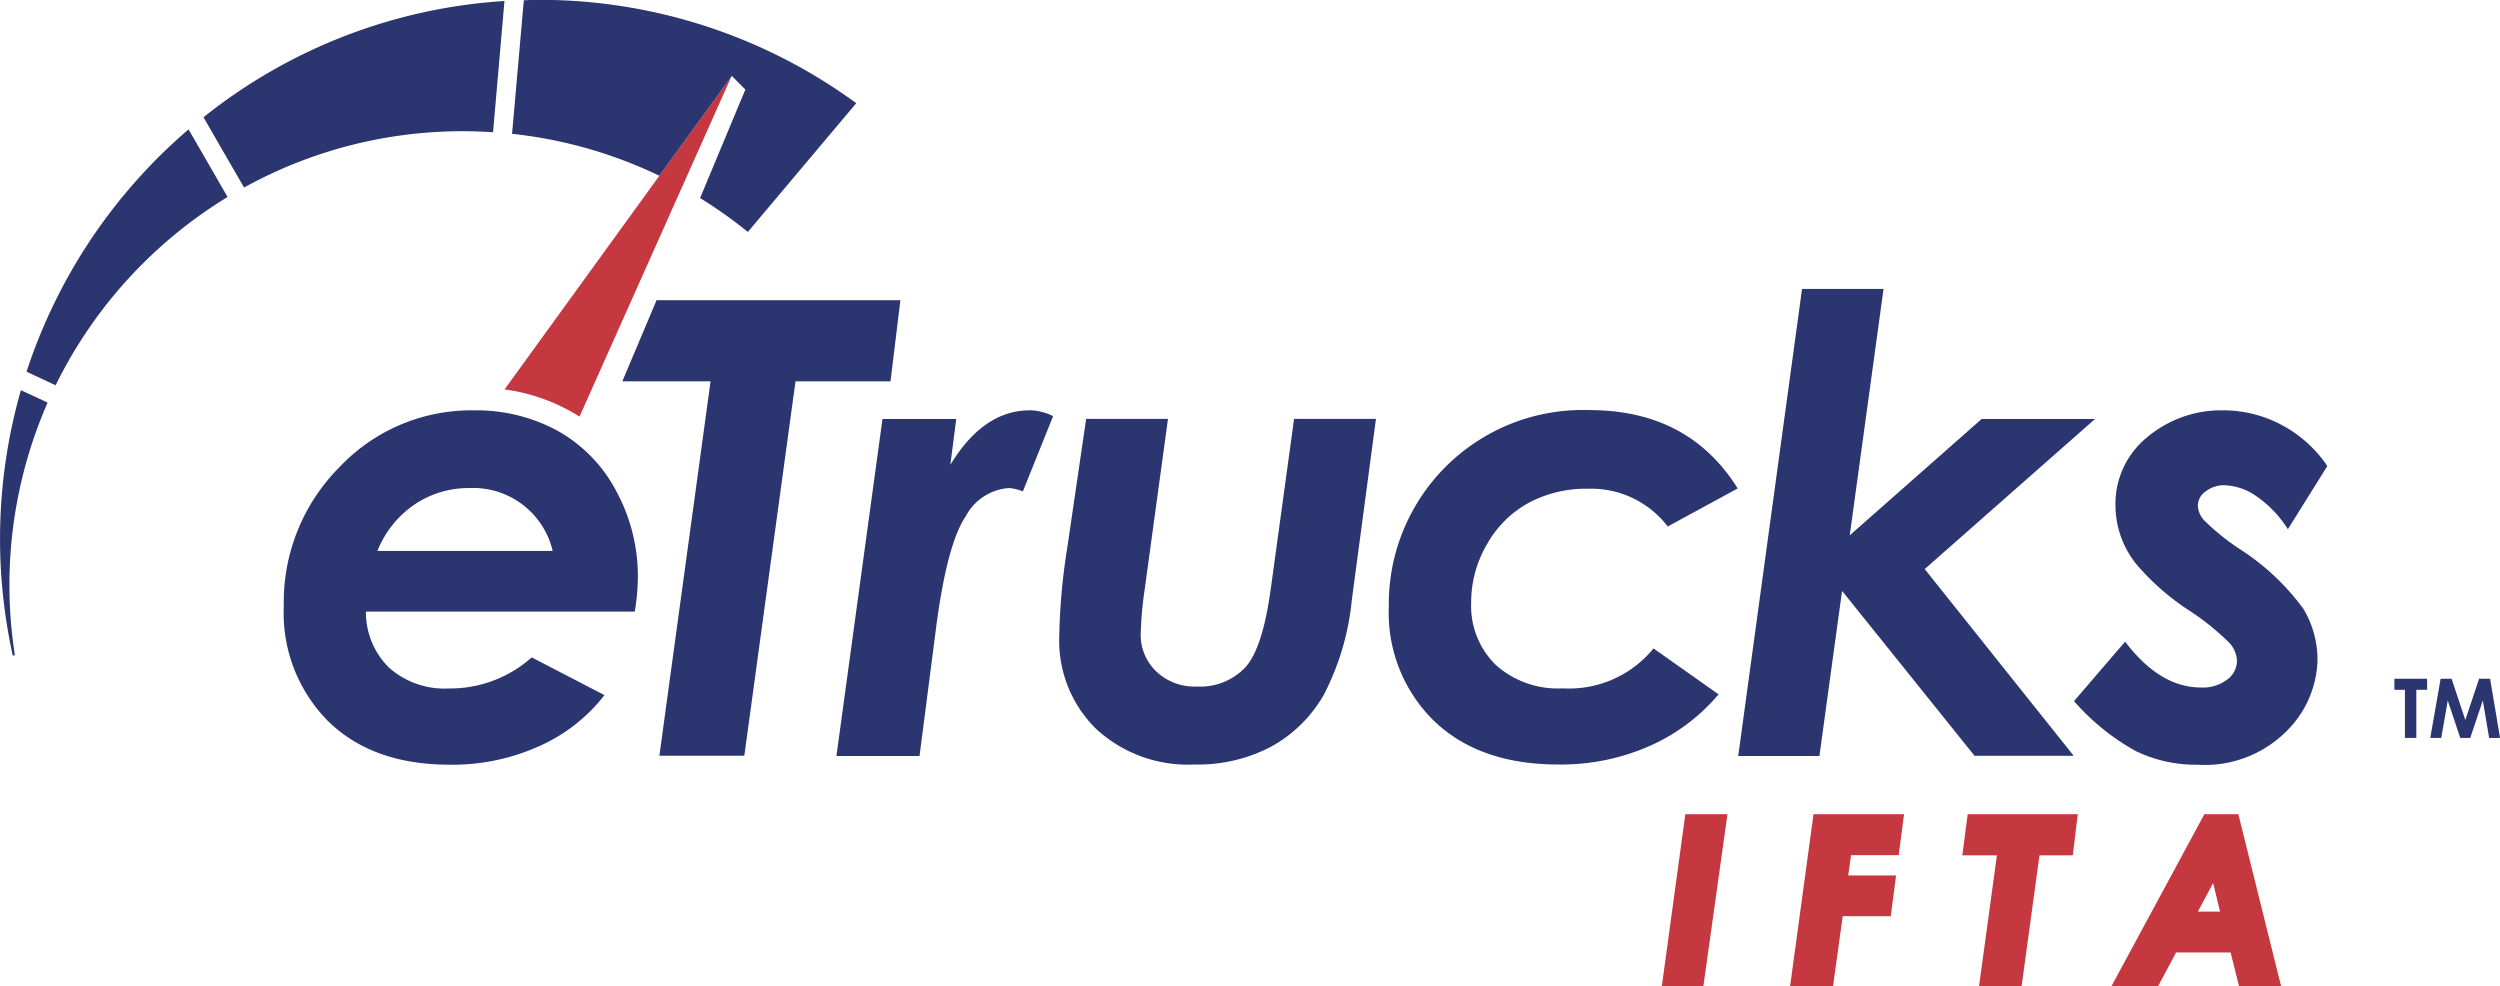 <svg xmlns="http://www.w3.org/2000/svg" width="175.265" height="69.151" viewBox="0 0 175.265 69.151"><defs><style>.a{fill:#c6383f;}.b{fill:#2b3570;}</style></defs><g transform="translate(-211.26 -223.99)"><path class="a" d="M373.581,287.73h2.953l-1.69,12.069h-2.913Zm7.342,12.069h3.011l.68-4.918h3.371l.369-2.859H385l.2-1.423h3.34l.374-2.873h-6.346ZM393,290.611h2.424l-1.254,9.188h2.984l1.254-9.188h2.335l.351-2.882h-7.72Zm22.351,9.188H412.4l-.591-2.379h-3.82l-1.272,2.379h-3.269l6.519-12.069h2.384Zm-4.767-7.244-1.072,2h1.556ZM290.8,257.948a13.09,13.09,0,0,1,5.256,1.908L306.72,235.98Z" transform="translate(-44.169 -6.658)"/><path class="b" d="M250.389,254.212a11.9,11.9,0,0,0-5.919-1.454,12.7,12.7,0,0,0-9.414,3.985,13.4,13.4,0,0,0-3.9,9.739,10.75,10.75,0,0,0,3.117,8.076q3.115,3.042,8.525,3.042a14.766,14.766,0,0,0,6.288-1.312,11.843,11.843,0,0,0,4.549-3.566l-5.1-2.646a8.574,8.574,0,0,1-5.777,2.179,5.871,5.871,0,0,1-4.225-1.459,5.443,5.443,0,0,1-1.619-3.927h18.846a15.255,15.255,0,0,0,.218-2.388,12.49,12.49,0,0,0-1.5-6.035A10.361,10.361,0,0,0,250.389,254.212Zm-12.67,8.4a7.127,7.127,0,0,1,2.606-3.255,6.758,6.758,0,0,1,3.842-1.152,5.729,5.729,0,0,1,5.839,4.407Zm45.742-9.859a3.707,3.707,0,0,1,1.628.414l-2.121,5.274a3.208,3.208,0,0,0-.969-.236,3.725,3.725,0,0,0-3.028,1.966q-1.334,1.968-2.1,7.938l-1.147,8.881h-5.826l3.229-23.627h5.172l-.414,3.215Q280.209,252.753,283.462,252.758Zm18.522.6h5.741l-1.694,12.705a18.256,18.256,0,0,1-1.97,6.653,9.544,9.544,0,0,1-3.669,3.615,10.967,10.967,0,0,1-5.376,1.259,9.484,9.484,0,0,1-6.924-2.508,8.666,8.666,0,0,1-2.57-6.484,43.777,43.777,0,0,1,.569-6.252l1.316-8.987h5.737l-1.65,12.074a25.592,25.592,0,0,0-.262,3,3.536,3.536,0,0,0,1.085,2.628,3.862,3.862,0,0,0,2.828,1.063,4.354,4.354,0,0,0,3.446-1.37q1.207-1.367,1.77-5.559Zm13.5,8.832a8.017,8.017,0,0,0-1.085,4.033,5.794,5.794,0,0,0,1.717,4.38,6.515,6.515,0,0,0,4.709,1.65,7.64,7.64,0,0,0,6.359-2.8l4.558,3.22a13.375,13.375,0,0,1-4.812,3.611,15.416,15.416,0,0,1-6.421,1.307q-5.517,0-8.7-3.042a10.6,10.6,0,0,1-3.184-8.036,13.6,13.6,0,0,1,14.053-13.768q6.971,0,10.406,5.492l-4.905,2.668a6.751,6.751,0,0,0-5.6-2.646,8.513,8.513,0,0,0-4.189,1.009A7.476,7.476,0,0,0,315.48,262.194Zm30.711,1.7,10.446,13.092h-6.951L340.4,265.414l-1.588,11.576h-5.692l4.474-32.743h5.714l-2.37,17.272,9.25-8.156h7.947Zm26.482,2.682a6.916,6.916,0,0,1,1.054,3.7,7.252,7.252,0,0,1-2.161,4.972A8.086,8.086,0,0,1,365.3,277.6a9.639,9.639,0,0,1-4.309-.956,16.108,16.108,0,0,1-4.331-3.5l3.584-4.171q2.435,3.215,5.319,3.215a2.845,2.845,0,0,0,1.837-.556,1.639,1.639,0,0,0,.685-1.312,2,2,0,0,0-.52-1.25,17.7,17.7,0,0,0-2.846-2.29A17.081,17.081,0,0,1,361,263.506a6.611,6.611,0,0,1-1.432-4.038,6,6,0,0,1,2.246-4.843,8.049,8.049,0,0,1,5.31-1.868,8.677,8.677,0,0,1,4.082,1.018,8.92,8.92,0,0,1,3.215,2.886l-2.766,4.429a7.976,7.976,0,0,0-2.241-2.335,4.147,4.147,0,0,0-2.2-.747,2.078,2.078,0,0,0-1.33.436,1.234,1.234,0,0,0-.543.978,1.633,1.633,0,0,0,.436,1.041,16.417,16.417,0,0,0,2.5,2.019A16.658,16.658,0,0,1,372.673,266.579Zm-98.986-15.845H267.03l-3.589,26.251h-5.955l3.589-26.251H254.89l2.4-5.688h17.094Zm-61.386,19.2-.147.027a37.879,37.879,0,0,1,.569-18.606l1.872.872a31.87,31.87,0,0,0-2.295,17.708Zm2.855-18.922a31.954,31.954,0,0,1,12.056-13.2l-2.735-4.741a37.847,37.847,0,0,0-11.358,16.988Zm32-17.628a31.555,31.555,0,0,1,10.326,2.939l5.078-7,.952.956-3.175,7.609a32.281,32.281,0,0,1,3.349,2.375l7.6-9.027a37.59,37.59,0,0,0-22.239-7.244c-.36,0-.712.018-1.067.027Zm-21.639-1.17,2.851,4.936a31.644,31.644,0,0,1,15.355-3.949c.707,0,1.41.027,2.1.071l.8-9.2A37.545,37.545,0,0,0,225.517,232.217Zm153.6,39.369h2.295v.778h-.756v3.375h-.8v-3.375h-.738Zm3.242,0h.769l.961,2.895.969-2.895h.769l.7,4.153h-.765l-.445-2.624-.881,2.624h-.7l-.876-2.624-.458,2.624h-.769Z" transform="translate(0 0)"/></g></svg>
